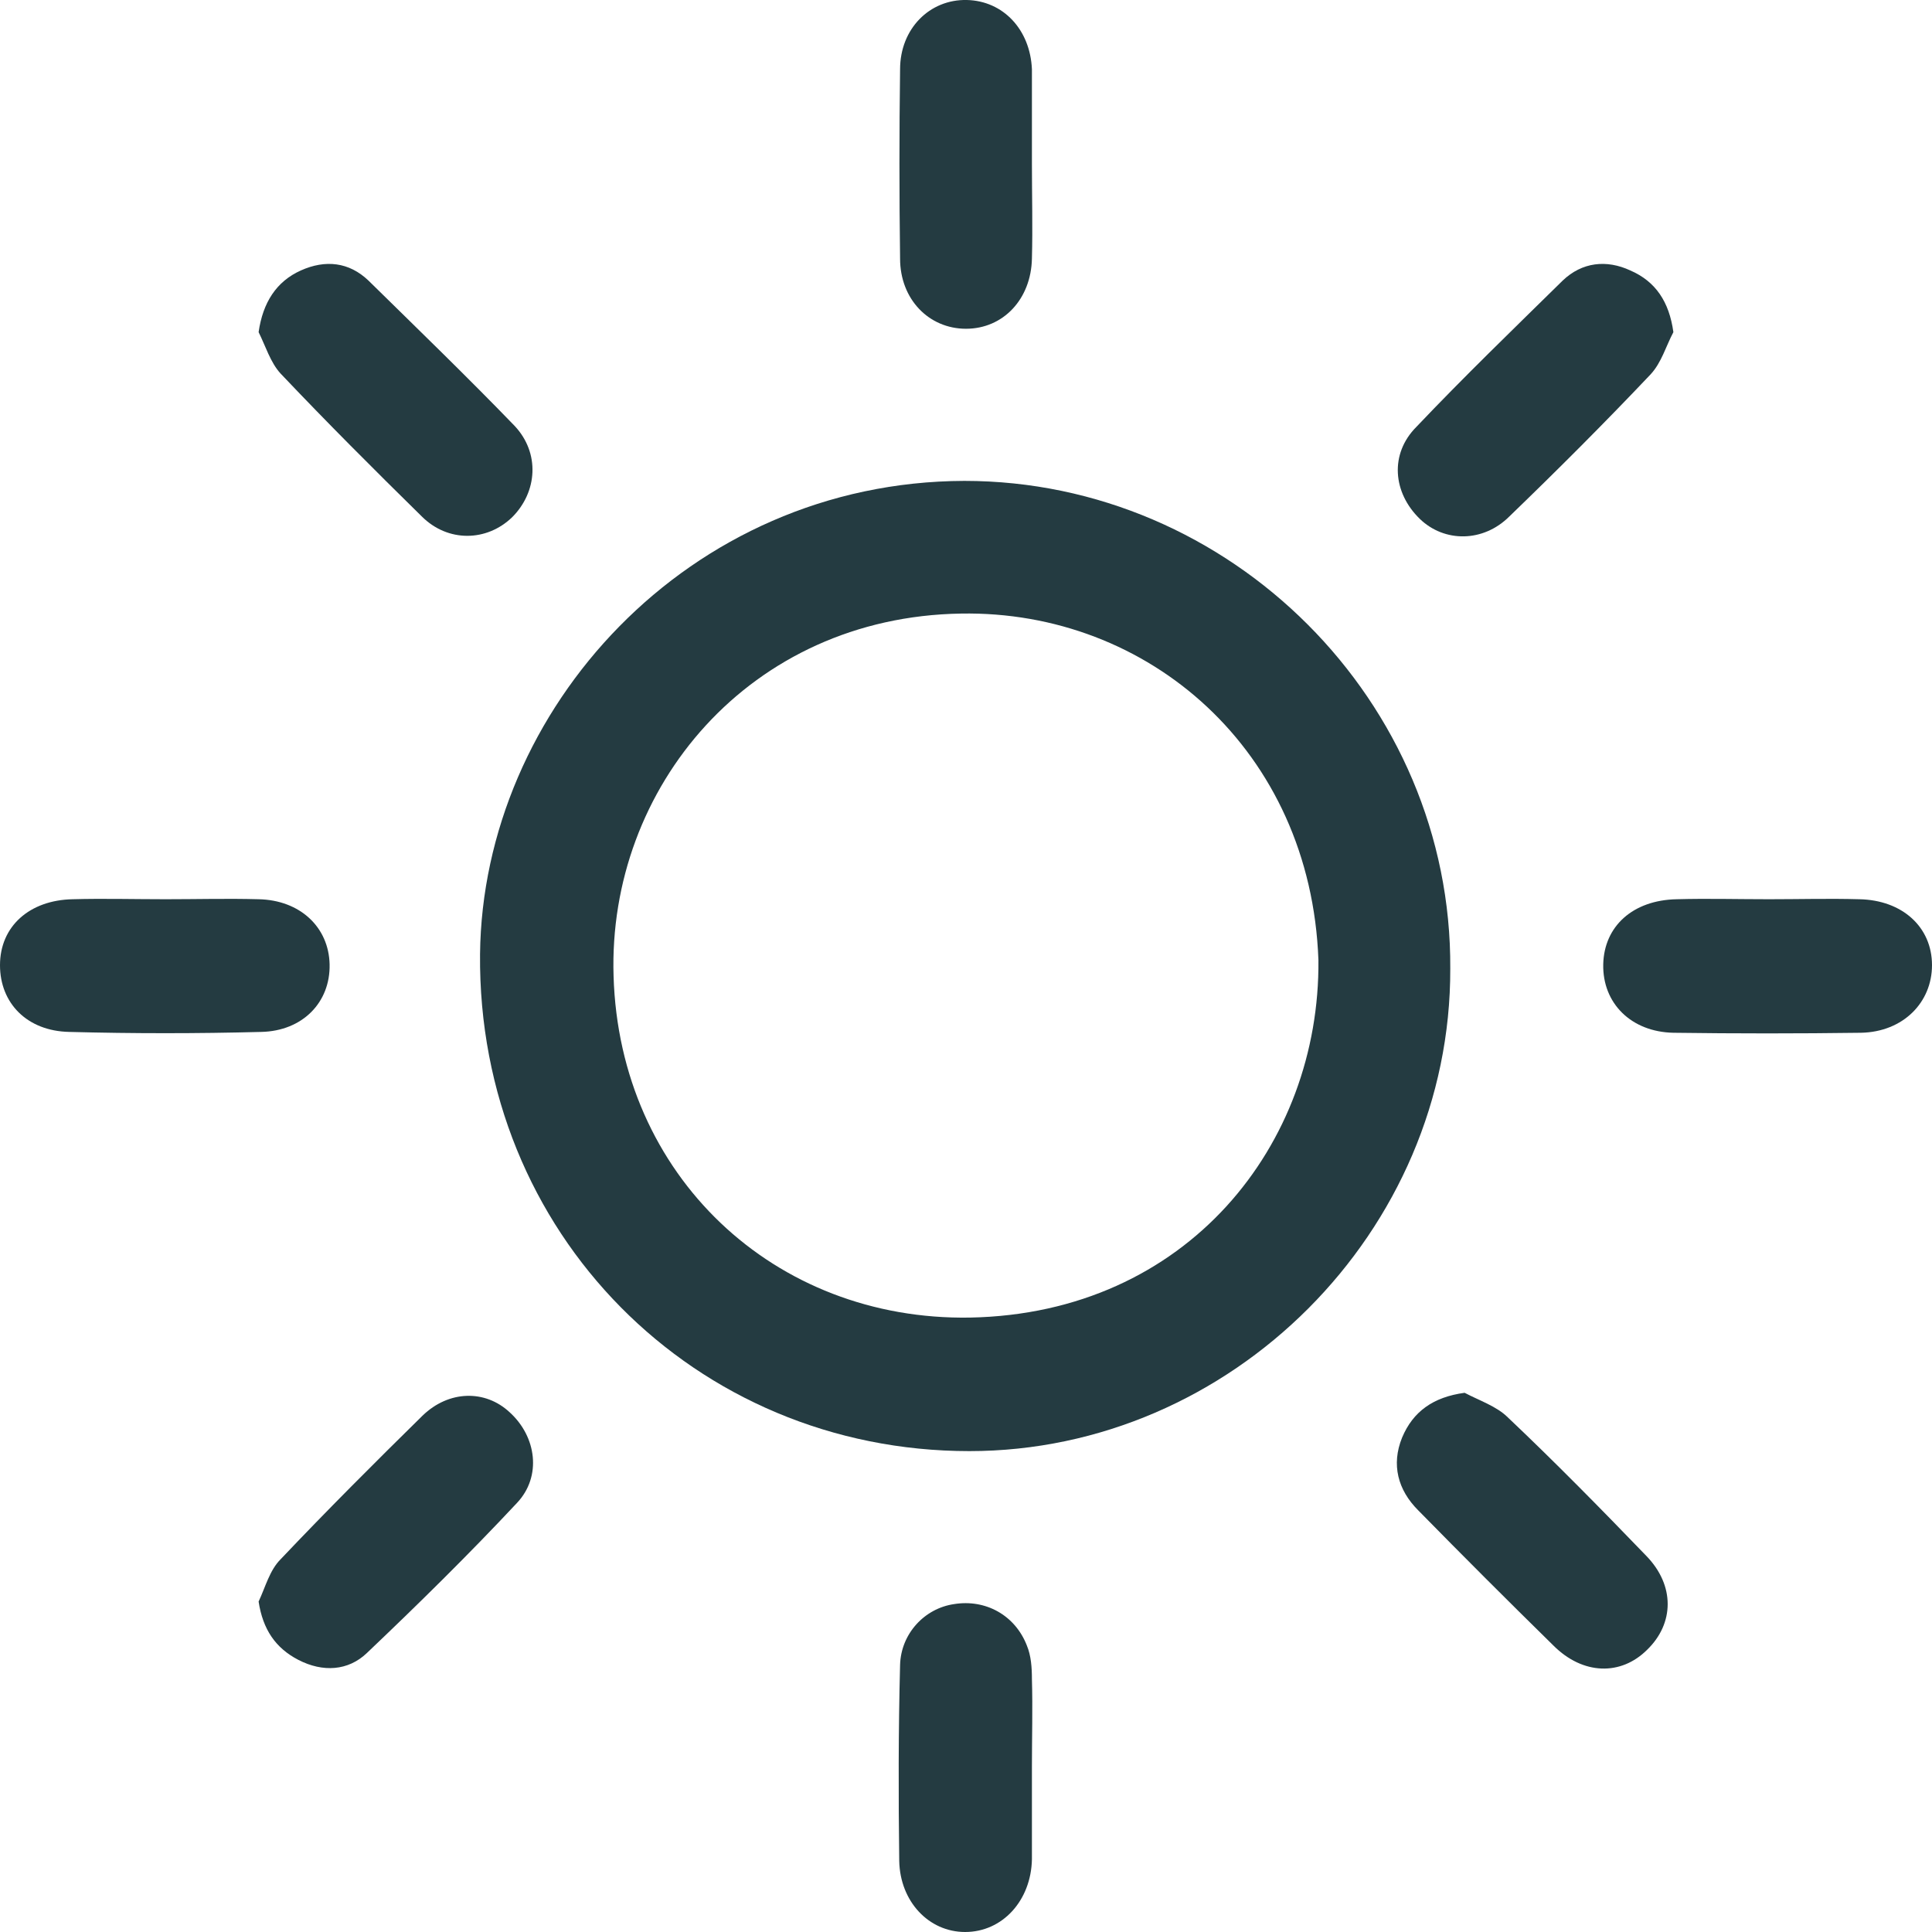 <svg xmlns="http://www.w3.org/2000/svg" xmlns:xlink="http://www.w3.org/1999/xlink" id="Layer_1" x="0" y="0" version="1.1" viewBox="0 0 22.86 22.86" xml:space="preserve" style="enable-background:new 0 0 22.86 22.86"><style type="text/css">.st7{fill:#243b41}</style><g><g><g><g id="x94HI6.tif_00000098192044133704958640000013902488817423219872_"><g><g><path d="M11.47,17.17c-3.25,0-5.82-2.58-5.79-5.88c0.03-2.89,2.46-5.59,5.73-5.6c3.15,0,5.77,2.61,5.75,5.77 C17.17,14.57,14.57,17.17,11.47,17.17z M15.6,11.36c-0.09-2.48-2.01-4.14-4.23-4.1c-2.5,0.04-4.18,2.06-4.11,4.29 c0.07,2.36,1.9,4.08,4.22,4.04C14.05,15.54,15.62,13.54,15.6,11.36z" class="st7"/><path d="M1.96,10.64c0.37,0,0.73-0.01,1.1,0c0.49,0.01,0.83,0.33,0.84,0.77c0.01,0.45-0.32,0.79-0.81,0.8 c-0.76,0.02-1.51,0.02-2.27,0C0.32,12.2,0,11.87,0,11.42c0-0.46,0.35-0.77,0.86-0.78C1.22,10.63,1.59,10.64,1.96,10.64z" class="st7"/><path d="M20.93,10.64c0.36,0,0.71-0.01,1.07,0c0.51,0.01,0.86,0.33,0.86,0.78c0,0.44-0.34,0.79-0.84,0.8 c-0.74,0.01-1.48,0.01-2.22,0c-0.5-0.01-0.84-0.35-0.83-0.81c0.01-0.45,0.35-0.76,0.87-0.77 C20.2,10.63,20.56,10.64,20.93,10.64z" class="st7"/><path d="M17.33,16.48c0.17,0.09,0.38,0.16,0.51,0.29c0.56,0.53,1.1,1.08,1.64,1.64c0.34,0.35,0.33,0.8,0.01,1.11 c-0.31,0.31-0.76,0.3-1.11-0.05c-0.54-0.53-1.07-1.06-1.6-1.6c-0.24-0.24-0.32-0.54-0.19-0.86 C16.72,16.7,16.96,16.53,17.33,16.48z" class="st7"/><path d="M12.21,1.94c0,0.37,0.01,0.75,0,1.12c-0.01,0.48-0.34,0.83-0.78,0.83c-0.44,0-0.78-0.35-0.78-0.83 c-0.01-0.75-0.01-1.5,0-2.24C10.65,0.34,11-0.01,11.44,0c0.43,0.01,0.75,0.35,0.77,0.82c0,0.02,0,0.03,0,0.05 C12.21,1.23,12.21,1.58,12.21,1.94z" class="st7"/><path d="M12.21,20.9c0,0.37,0,0.73,0,1.1c-0.01,0.49-0.35,0.86-0.79,0.86c-0.43,0-0.77-0.36-0.78-0.84 c-0.01-0.77-0.01-1.55,0.01-2.32c0.01-0.37,0.29-0.67,0.64-0.72c0.37-0.06,0.72,0.13,0.86,0.49c0.05,0.12,0.06,0.26,0.06,0.4 C12.22,20.21,12.21,20.56,12.21,20.9z" class="st7"/><path d="M19.8,3.93c-0.09,0.17-0.14,0.36-0.27,0.5c-0.54,0.57-1.1,1.13-1.67,1.68c-0.31,0.31-0.77,0.31-1.06,0.03 c-0.32-0.31-0.36-0.77-0.04-1.09c0.56-0.59,1.15-1.16,1.73-1.73c0.23-0.22,0.52-0.25,0.8-0.12 C19.59,3.33,19.75,3.57,19.8,3.93z" class="st7"/><path d="M3.06,3.93c0.05-0.35,0.21-0.6,0.5-0.73c0.29-0.13,0.57-0.1,0.8,0.12c0.58,0.57,1.17,1.14,1.73,1.72 c0.3,0.32,0.27,0.78-0.03,1.08c-0.3,0.29-0.76,0.3-1.07-0.01C4.42,5.55,3.87,5,3.32,4.42C3.2,4.29,3.14,4.09,3.06,3.93z" class="st7"/><path d="M3.06,18.95c0.08-0.17,0.13-0.37,0.26-0.5c0.55-0.58,1.11-1.14,1.68-1.7c0.31-0.3,0.74-0.31,1.03-0.04 c0.32,0.29,0.38,0.76,0.09,1.07c-0.57,0.61-1.17,1.2-1.78,1.78c-0.22,0.21-0.52,0.23-0.81,0.08 C3.26,19.5,3.11,19.28,3.06,18.95z" class="st7"/></g></g></g></g></g></g></svg>